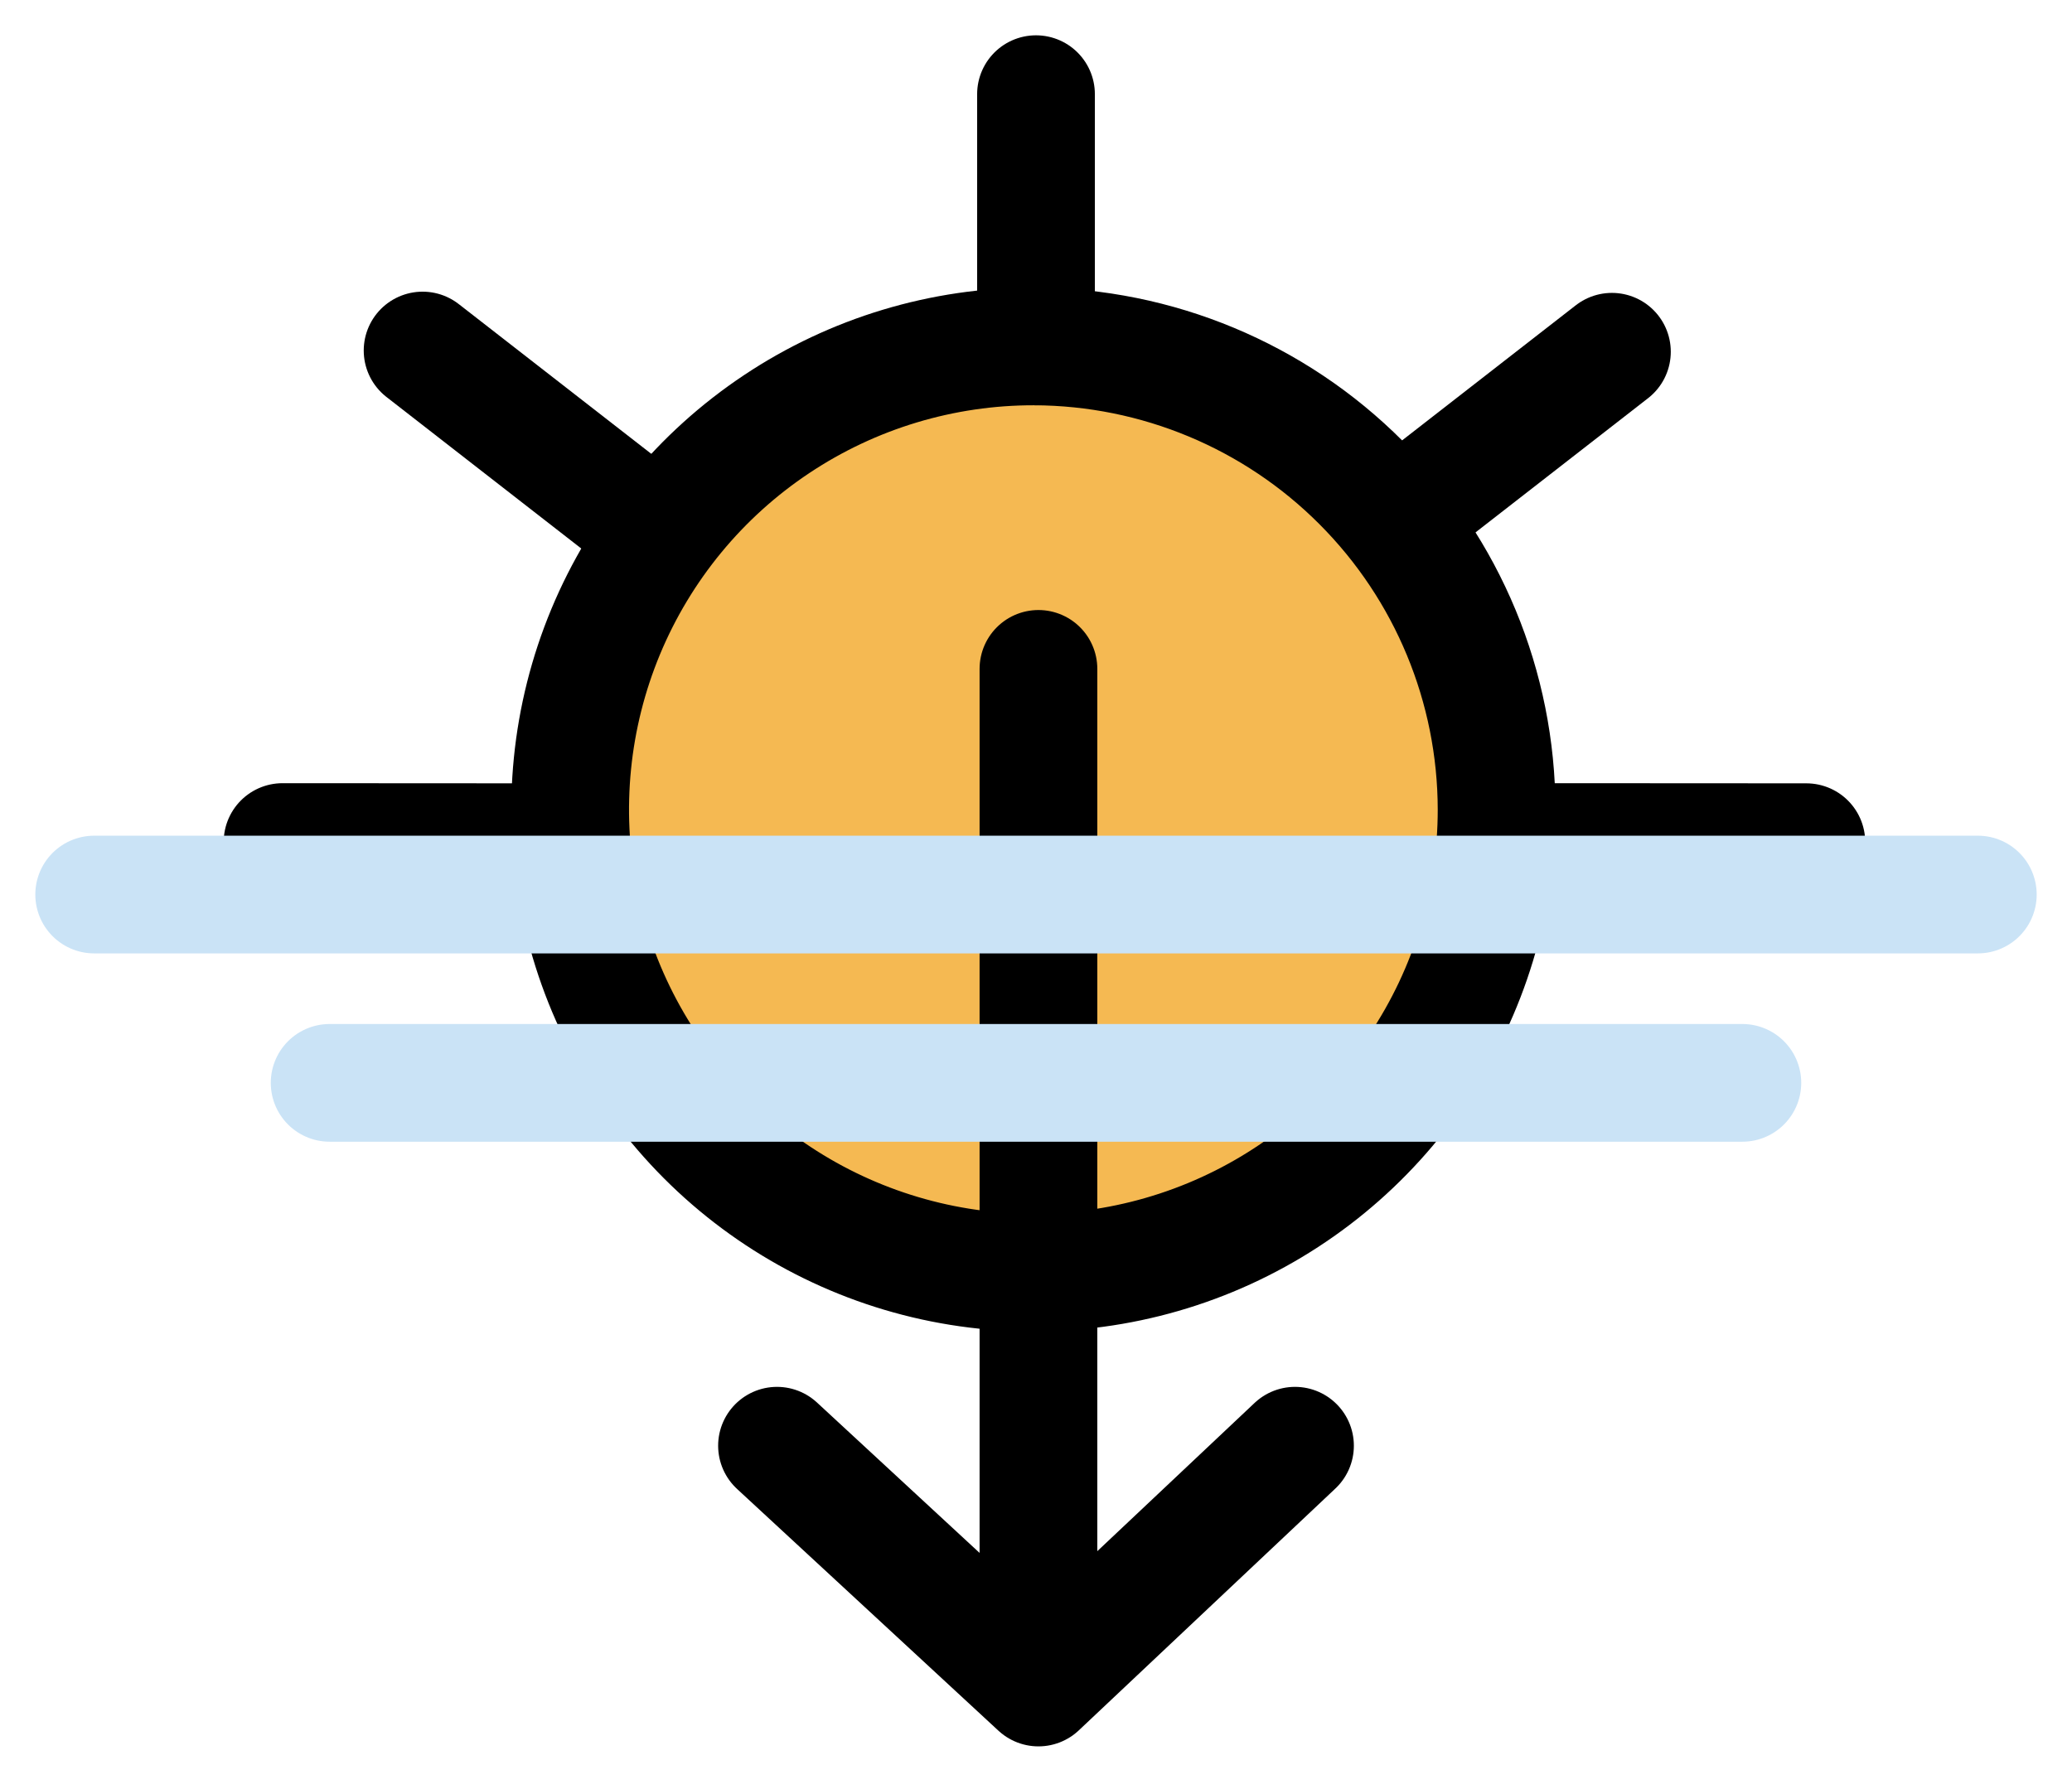 <svg width="44" height="38" viewBox="0 0 44 38" fill="none" xmlns="http://www.w3.org/2000/svg">
<path d="M21.964 7.358C20.018 7.354 18.114 7.928 16.494 9.007C14.874 10.085 13.61 11.62 12.862 13.417C12.115 15.214 11.917 17.192 12.294 19.102C12.672 21.011 13.607 22.765 14.982 24.143C16.357 25.521 18.109 26.46 20.018 26.841C21.927 27.222 23.905 27.028 25.704 26.284C27.502 25.54 29.04 24.28 30.122 22.662C31.203 21.044 31.781 19.141 31.781 17.195C31.777 14.59 30.743 12.093 28.903 10.25C27.064 8.406 24.569 7.367 21.964 7.358Z" fill="#F5B952"/>
<path d="M21.964 7.358C20.018 7.354 18.114 7.928 16.494 9.007C14.874 10.085 13.61 11.62 12.862 13.417C12.115 15.214 11.917 17.192 12.294 19.102C12.672 21.011 13.607 22.765 14.982 24.143C16.357 25.521 18.109 26.46 20.018 26.841C21.927 27.222 23.905 27.028 25.704 26.284C27.502 25.54 29.04 24.28 30.122 22.662C31.203 21.044 31.781 19.141 31.781 17.195C31.778 14.59 30.743 12.093 28.903 10.25C27.064 8.406 24.569 7.367 21.964 7.358Z" stroke="black" stroke-width="2.5" stroke-miterlimit="10" stroke-linejoin="round"/>
<path d="M22 7.358V2" stroke="black" stroke-width="2.5" stroke-miterlimit="10" stroke-linecap="round" stroke-linejoin="round"/>
<path d="M13.204 10.736L8.974 7.445" stroke="black" stroke-width="2.5" stroke-miterlimit="10" stroke-linecap="round" stroke-linejoin="round"/>
<path d="M30 10.762L34.23 7.471" stroke="black" stroke-width="2.5" stroke-miterlimit="10" stroke-linecap="round" stroke-linejoin="round"/>
<path d="M33 17.885L38.359 17.888" stroke="black" stroke-width="2.5" stroke-miterlimit="10" stroke-linecap="round" stroke-linejoin="round"/>
<path d="M6 17.885L11.36 17.888" stroke="black" stroke-width="2.5" stroke-miterlimit="10" stroke-linecap="round" stroke-linejoin="round"/>
<path d="M16.5 30.707L22.052 35.843M22.052 35.843L27.5 30.707M22.052 35.843C22.052 32.368 22.052 18.093 22.052 14.207" stroke="black" stroke-width="2.5" stroke-linecap="round" stroke-linejoin="round"/>
<path d="M37 23L7 23" stroke="#CAE3F6" stroke-width="2.5" stroke-miterlimit="10" stroke-linecap="round" stroke-linejoin="round"/>
<path d="M2 19H42" stroke="#CAE3F6" stroke-width="2.5" stroke-miterlimit="10" stroke-linecap="round" stroke-linejoin="round"/>
</svg>

